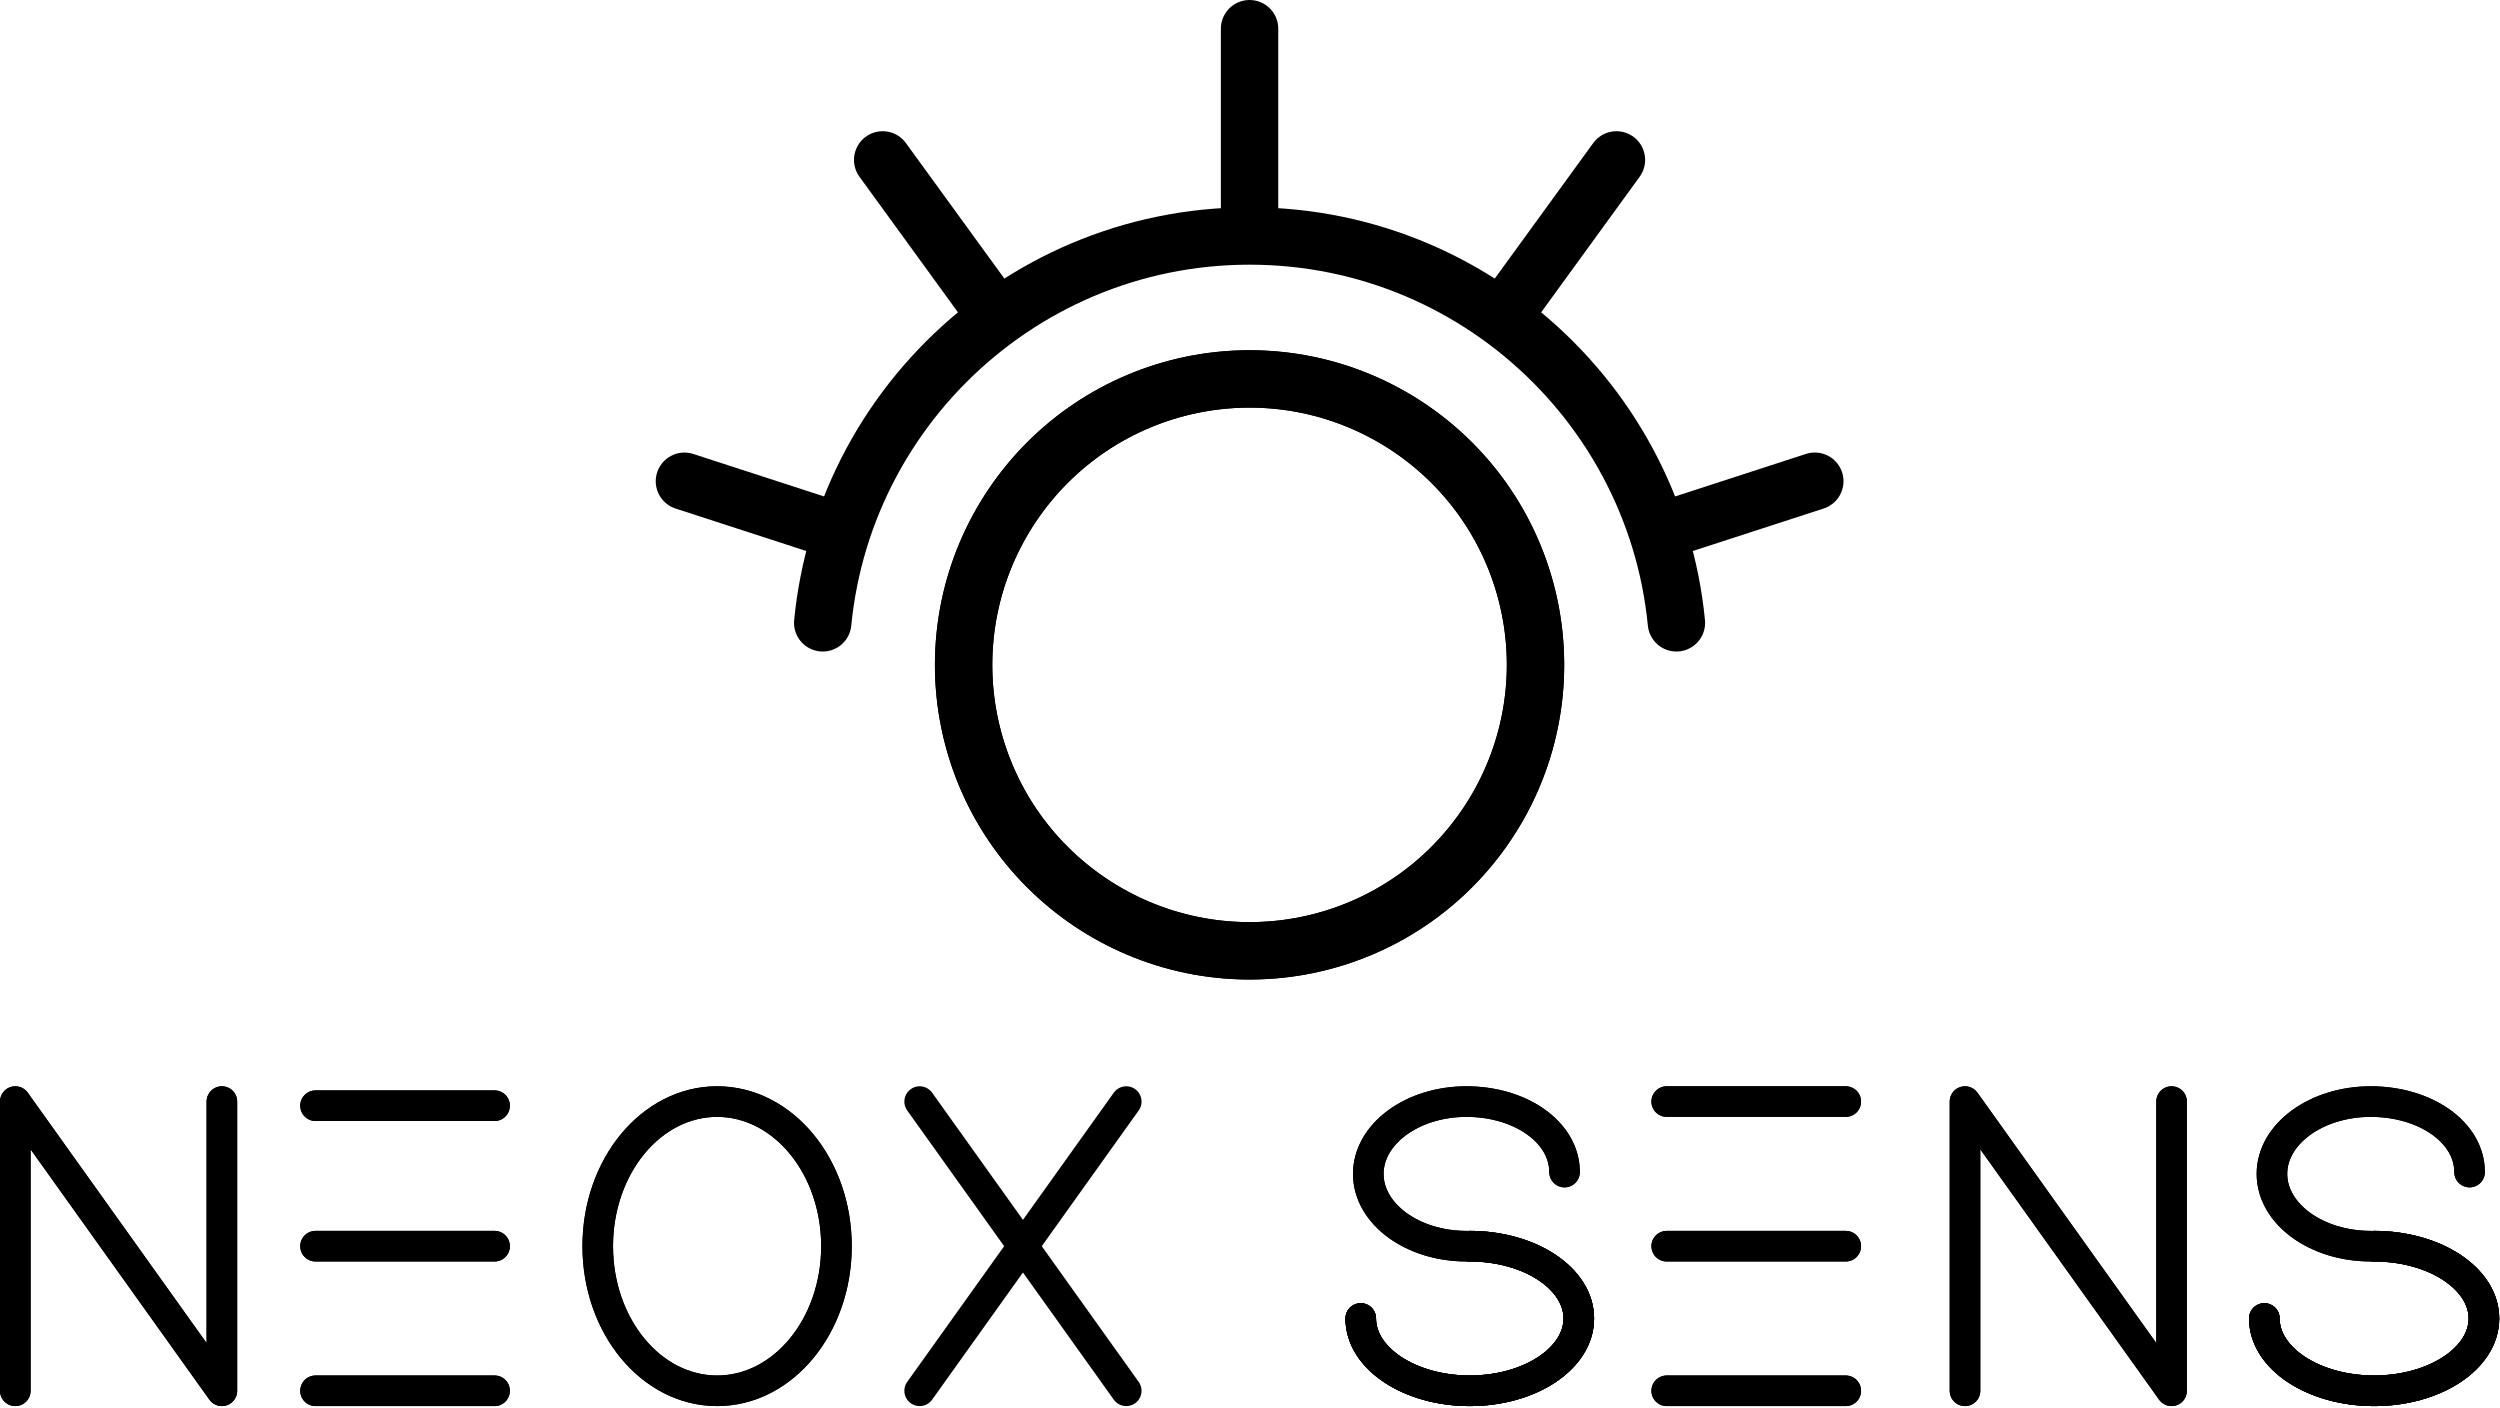 <?xml version="1.0" encoding="UTF-8" standalone="no"?>
<!DOCTYPE svg PUBLIC "-//W3C//DTD SVG 1.1//EN" "http://www.w3.org/Graphics/SVG/1.1/DTD/svg11.dtd">
<svg width="1307px" height="736px" version="1.1" xmlns="http://www.w3.org/2000/svg" xmlns:xlink="http://www.w3.org/1999/xlink" xml:space="preserve" xmlns:serif="http://www.serif.com/" style="fill-rule:evenodd;clip-rule:evenodd;stroke-linecap:round;stroke-linejoin:round;stroke-miterlimit:1.5;">
    <circle cx="653.272" cy="347.595" r="149.481" style="fill:none;stroke:black;stroke-width:30px;"/>
    <path d="M430.116,325.616C430.834,318.25 431.909,310.987 433.324,303.846C436.212,289.269 440.515,275.198 446.083,261.783C457.454,234.39 474.101,209.731 494.755,189.078C535.341,148.491 591.396,123.374 653.272,123.374C715.148,123.374 771.203,148.491 811.79,189.078C832.443,209.731 849.09,234.39 860.461,261.783C866.029,275.198 870.332,289.269 873.22,303.846C874.635,310.987 875.71,318.25 876.428,325.616" style="fill:none;stroke:black;stroke-width:30px;"/>
    <path d="M653.272,108.426L653.272,15" style="fill:none;stroke:black;stroke-width:30px;"/>
    <path d="M515.416,157.852L461.467,83.598" style="fill:none;stroke:black;stroke-width:30px;"/>
    <path d="M791.128,157.852L845.076,83.6" style="fill:none;stroke:black;stroke-width:30px;"/>
    <path d="M425.808,273.688L357.816,251.596" style="fill:none;stroke:black;stroke-width:30px;"/>
    <path d="M795.437,301.403C820.931,379.866 777.927,464.266 699.464,489.76C621.001,515.254 536.601,472.25 511.107,393.787C485.613,315.324 528.617,230.925 607.08,205.43C685.543,179.936 769.943,222.94 795.437,301.403Z" style="fill:none;stroke:black;stroke-width:30px;"/>
    <path d="M880.736,273.688L948.784,251.578" style="fill:none;stroke:black;stroke-width:30px;"/>
    <path d="M8,727.105L8,575.905L116,727.105L116,575.905" style="fill:none;stroke:black;stroke-width:16px;"/>
    <ellipse cx="374.9" cy="651.505" rx="62.4" ry="75.6" style="fill:none;stroke:black;stroke-width:16px;"/>
    <path d="M164.96,578.065L258.56,578.065" style="fill:none;stroke:black;stroke-width:16px;"/>
    <path d="M164.96,651.505L258.56,651.505" style="fill:none;stroke:black;stroke-width:16px;"/>
    <path d="M164.96,727.105L258.56,727.105" style="fill:none;stroke:black;stroke-width:16px;"/>
    <path d="M8,727.105L8,575.905L116,727.105L116,575.905" style="fill:none;stroke:black;stroke-width:16px;"/>
    <ellipse cx="374.9" cy="651.505" rx="62.4" ry="75.6" style="fill:none;stroke:black;stroke-width:16px;"/>
    <path d="M164.96,578.065L258.56,578.065" style="fill:none;stroke:black;stroke-width:16px;"/>
    <path d="M164.96,651.505L258.56,651.505" style="fill:none;stroke:black;stroke-width:16px;"/>
    <path d="M164.96,727.105L258.56,727.105" style="fill:none;stroke:black;stroke-width:16px;"/>
    <g>
        <path d="M480.8,575.905L588.8,727.105" style="fill:none;stroke:black;stroke-width:16px;"/>
        <path d="M480.8,727.105L588.8,575.905" style="fill:none;stroke:black;stroke-width:16px;"/>
    </g>
    <path d="M1027.3,727.105L1027.3,575.905L1135.3,727.105L1135.3,575.905" style="fill:none;stroke:black;stroke-width:16px;"/>
    <path d="M871.36,575.905L964.96,575.905" style="fill:none;stroke:black;stroke-width:16px;"/>
    <path d="M871.36,651.505L964.96,651.505" style="fill:none;stroke:black;stroke-width:16px;"/>
    <path d="M871.36,727.105L964.96,727.105" style="fill:none;stroke:black;stroke-width:16px;"/>
    <g>
        <path d="M766.646,651.505C738.333,651.505 715.346,634.568 715.346,613.705C715.346,592.843 738.333,575.905 766.646,575.905C794.959,575.905 817.946,591.898 817.946,612.76" style="fill:none;stroke:black;stroke-width:16px;"/>
        <path d="M768.4,651.505C799.859,651.505 825.4,668.443 825.4,689.305C825.4,710.168 799.859,727.105 768.4,727.105C736.941,727.105 711.4,710.168 711.4,689.305" style="fill:none;stroke:black;stroke-width:16px;"/>
        <path d="M768.4,651.505C799.859,651.505 825.4,668.443 825.4,689.305C825.4,710.168 799.859,727.105 768.4,727.105C736.941,727.105 711.4,710.168 711.4,689.305" style="fill:none;stroke:black;stroke-width:16px;"/>
        <path d="M766.646,651.505C738.333,651.505 715.346,634.568 715.346,613.705C715.346,592.843 738.333,575.905 766.646,575.905C794.959,575.905 817.946,591.898 817.946,612.76" style="fill:none;stroke:black;stroke-width:16px;"/>
        <path d="M768.4,651.505C799.859,651.505 825.4,668.443 825.4,689.305C825.4,710.168 799.859,727.105 768.4,727.105C736.941,727.105 711.4,710.168 711.4,689.305" style="fill:none;stroke:black;stroke-width:16px;"/>
        <path d="M768.4,651.505C799.859,651.505 825.4,668.443 825.4,689.305C825.4,710.168 799.859,727.105 768.4,727.105C736.941,727.105 711.4,710.168 711.4,689.305" style="fill:none;stroke:black;stroke-width:16px;"/>
    </g>
    <g>
        <path d="M1239.43,651.505C1210.92,651.505 1187.77,634.568 1187.77,613.705C1187.77,592.843 1210.92,575.905 1239.43,575.905C1267.95,575.905 1291.09,591.898 1291.09,612.76" style="fill:none;stroke:black;stroke-width:16px;"/>
        <path d="M1241.2,651.505C1272.88,651.505 1298.6,668.443 1298.6,689.305C1298.6,710.168 1272.88,727.105 1241.2,727.105C1209.52,727.105 1183.8,710.168 1183.8,689.305" style="fill:none;stroke:black;stroke-width:16px;"/>
        <path d="M1241.2,651.505C1272.88,651.505 1298.6,668.443 1298.6,689.305C1298.6,710.168 1272.88,727.105 1241.2,727.105C1209.52,727.105 1183.8,710.168 1183.8,689.305" style="fill:none;stroke:black;stroke-width:16px;"/>
        <path d="M1239.43,651.505C1210.92,651.505 1187.77,634.568 1187.77,613.705C1187.77,592.843 1210.92,575.905 1239.43,575.905C1267.95,575.905 1291.09,591.898 1291.09,612.76" style="fill:none;stroke:black;stroke-width:16px;"/>
        <path d="M1241.2,651.505C1272.88,651.505 1298.6,668.443 1298.6,689.305C1298.6,710.168 1272.88,727.105 1241.2,727.105C1209.52,727.105 1183.8,710.168 1183.8,689.305" style="fill:none;stroke:black;stroke-width:16px;"/>
        <path d="M1241.2,651.505C1272.88,651.505 1298.6,668.443 1298.6,689.305C1298.6,710.168 1272.88,727.105 1241.2,727.105C1209.52,727.105 1183.8,710.168 1183.8,689.305" style="fill:none;stroke:black;stroke-width:16px;"/>
    </g>
    <path d="M1027.3,727.105L1027.3,575.905L1135.3,727.105L1135.3,575.905" style="fill:none;stroke:black;stroke-width:16px;"/>
    <path d="M871.36,575.905L964.96,575.905" style="fill:none;stroke:black;stroke-width:16px;"/>
    <path d="M871.36,651.505L964.96,651.505" style="fill:none;stroke:black;stroke-width:16px;"/>
    <path d="M871.36,727.105L964.96,727.105" style="fill:none;stroke:black;stroke-width:16px;"/>
</svg>
